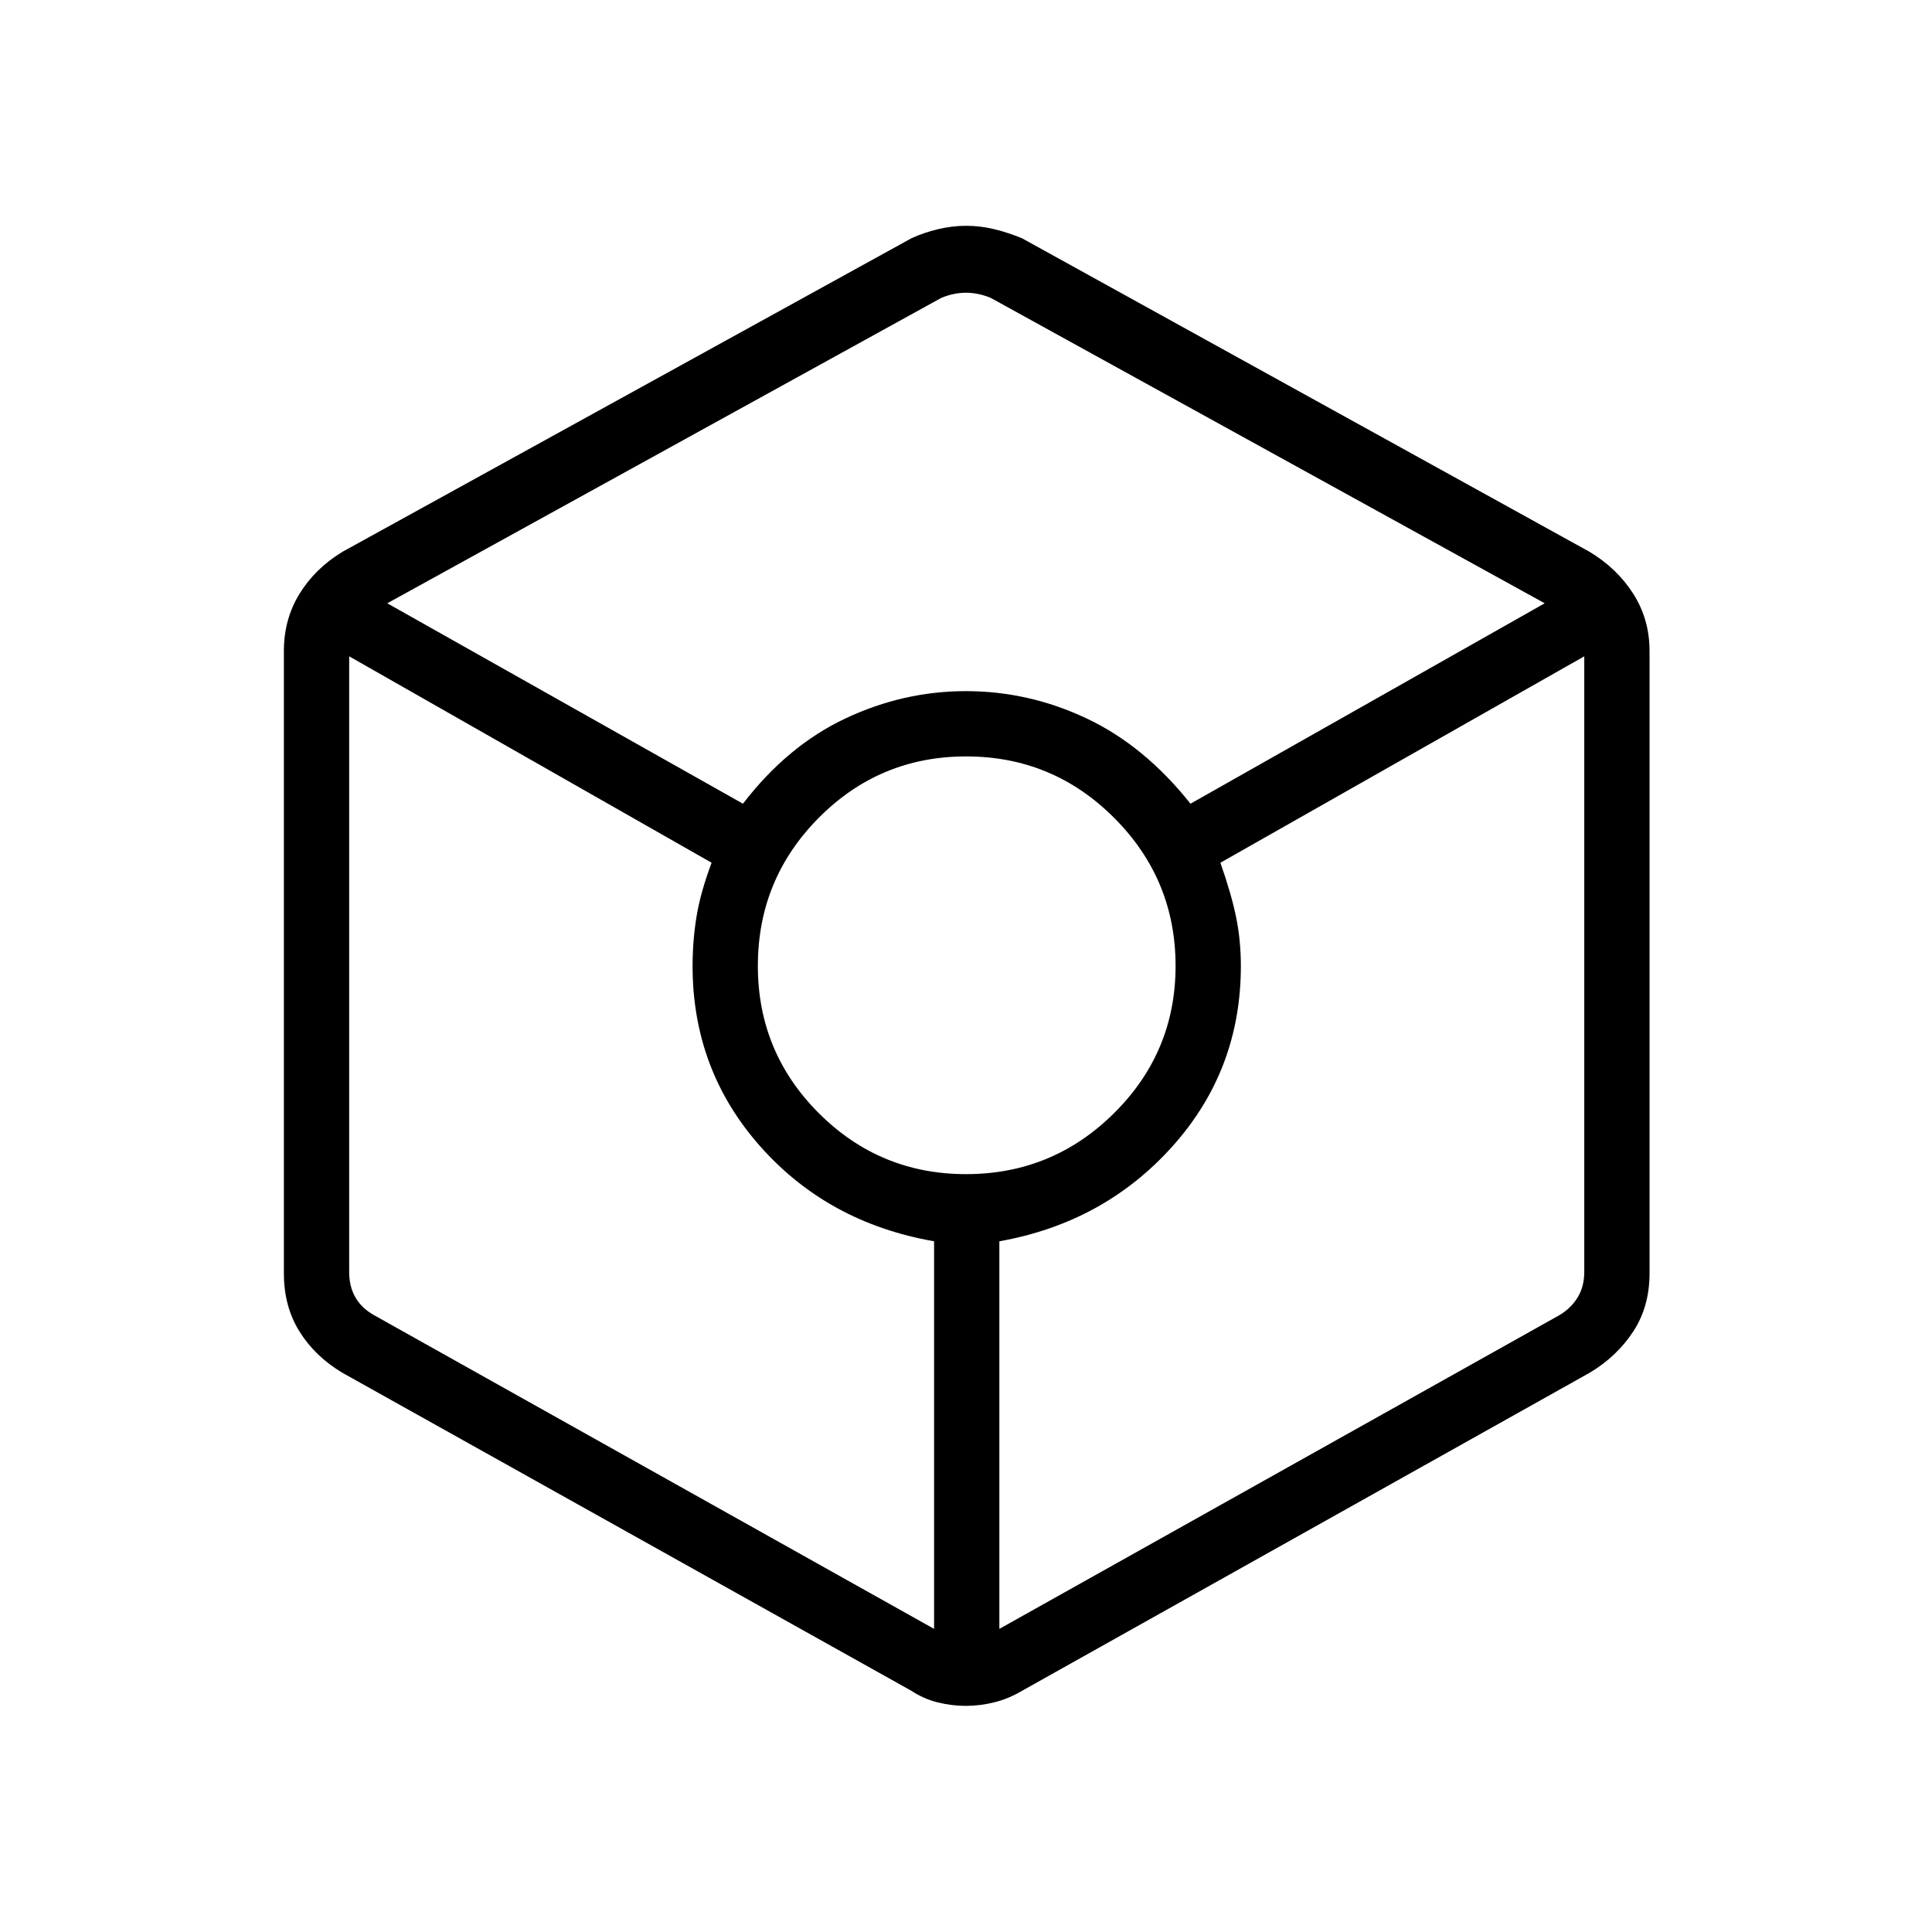 <svg xmlns="http://www.w3.org/2000/svg" height="40" viewBox="0 -960 960 960" width="40"><path d="M479.88-112.36q-7.02 0-14.04-1.76t-13.14-5.82L170.08-277.9q-13.59-8.15-21.3-20.53-7.72-12.38-7.72-28.86V-636.5q0-15.86 7.8-28.5 7.81-12.64 21.37-20.85l282.6-155.73q6.14-2.84 13.21-4.53 7.07-1.69 14.09-1.69 7.01 0 13.95 1.69 6.95 1.69 13.8 4.53l281.89 155.73q13.72 8.23 21.8 20.91 8.08 12.67 8.08 28.44v309.21q0 16.48-8.07 28.86-8.07 12.38-21.66 20.53L508.04-119.96q-6.86 4.08-14 5.84-7.15 1.76-14.16 1.76ZM369.17-560.64q22.19-28.85 50.96-42.39 28.77-13.55 59.78-13.55 31.26 0 59.99 13.55 28.74 13.54 51.65 42.39l176.01-99.59-275.25-151.74q-6.16-2.57-12.31-2.57t-12.31 2.57L192.44-660.23l176.73 99.59Zm94.97 410.02v-192.59q-52.72-9.21-86.36-47.15-33.64-37.93-33.64-89.65 0-12.55 1.96-24.54 1.96-11.99 7.49-26.76L173.5-633.88v305.82q0 7.3 3.08 12.69 3.07 5.38 9.23 8.84l278.33 155.91Zm15.89-225.96q43 0 73.55-30.31 30.56-30.31 30.56-73.14 0-43-30.49-73.55-30.5-30.56-73.59-30.56-42.93 0-73.21 30.49-30.27 30.5-30.27 73.59 0 42.93 30.31 73.21 30.31 30.27 73.14 30.27Zm16.55 225.96 278.33-155.91q5.77-3.46 9.04-8.84 3.27-5.39 3.27-12.69v-305.82L606.41-531.31q5.53 15.77 7.85 27.26 2.32 11.48 2.32 24.03 0 51.73-34 89.64-34 37.91-86 47.17v192.59Z"/></svg>